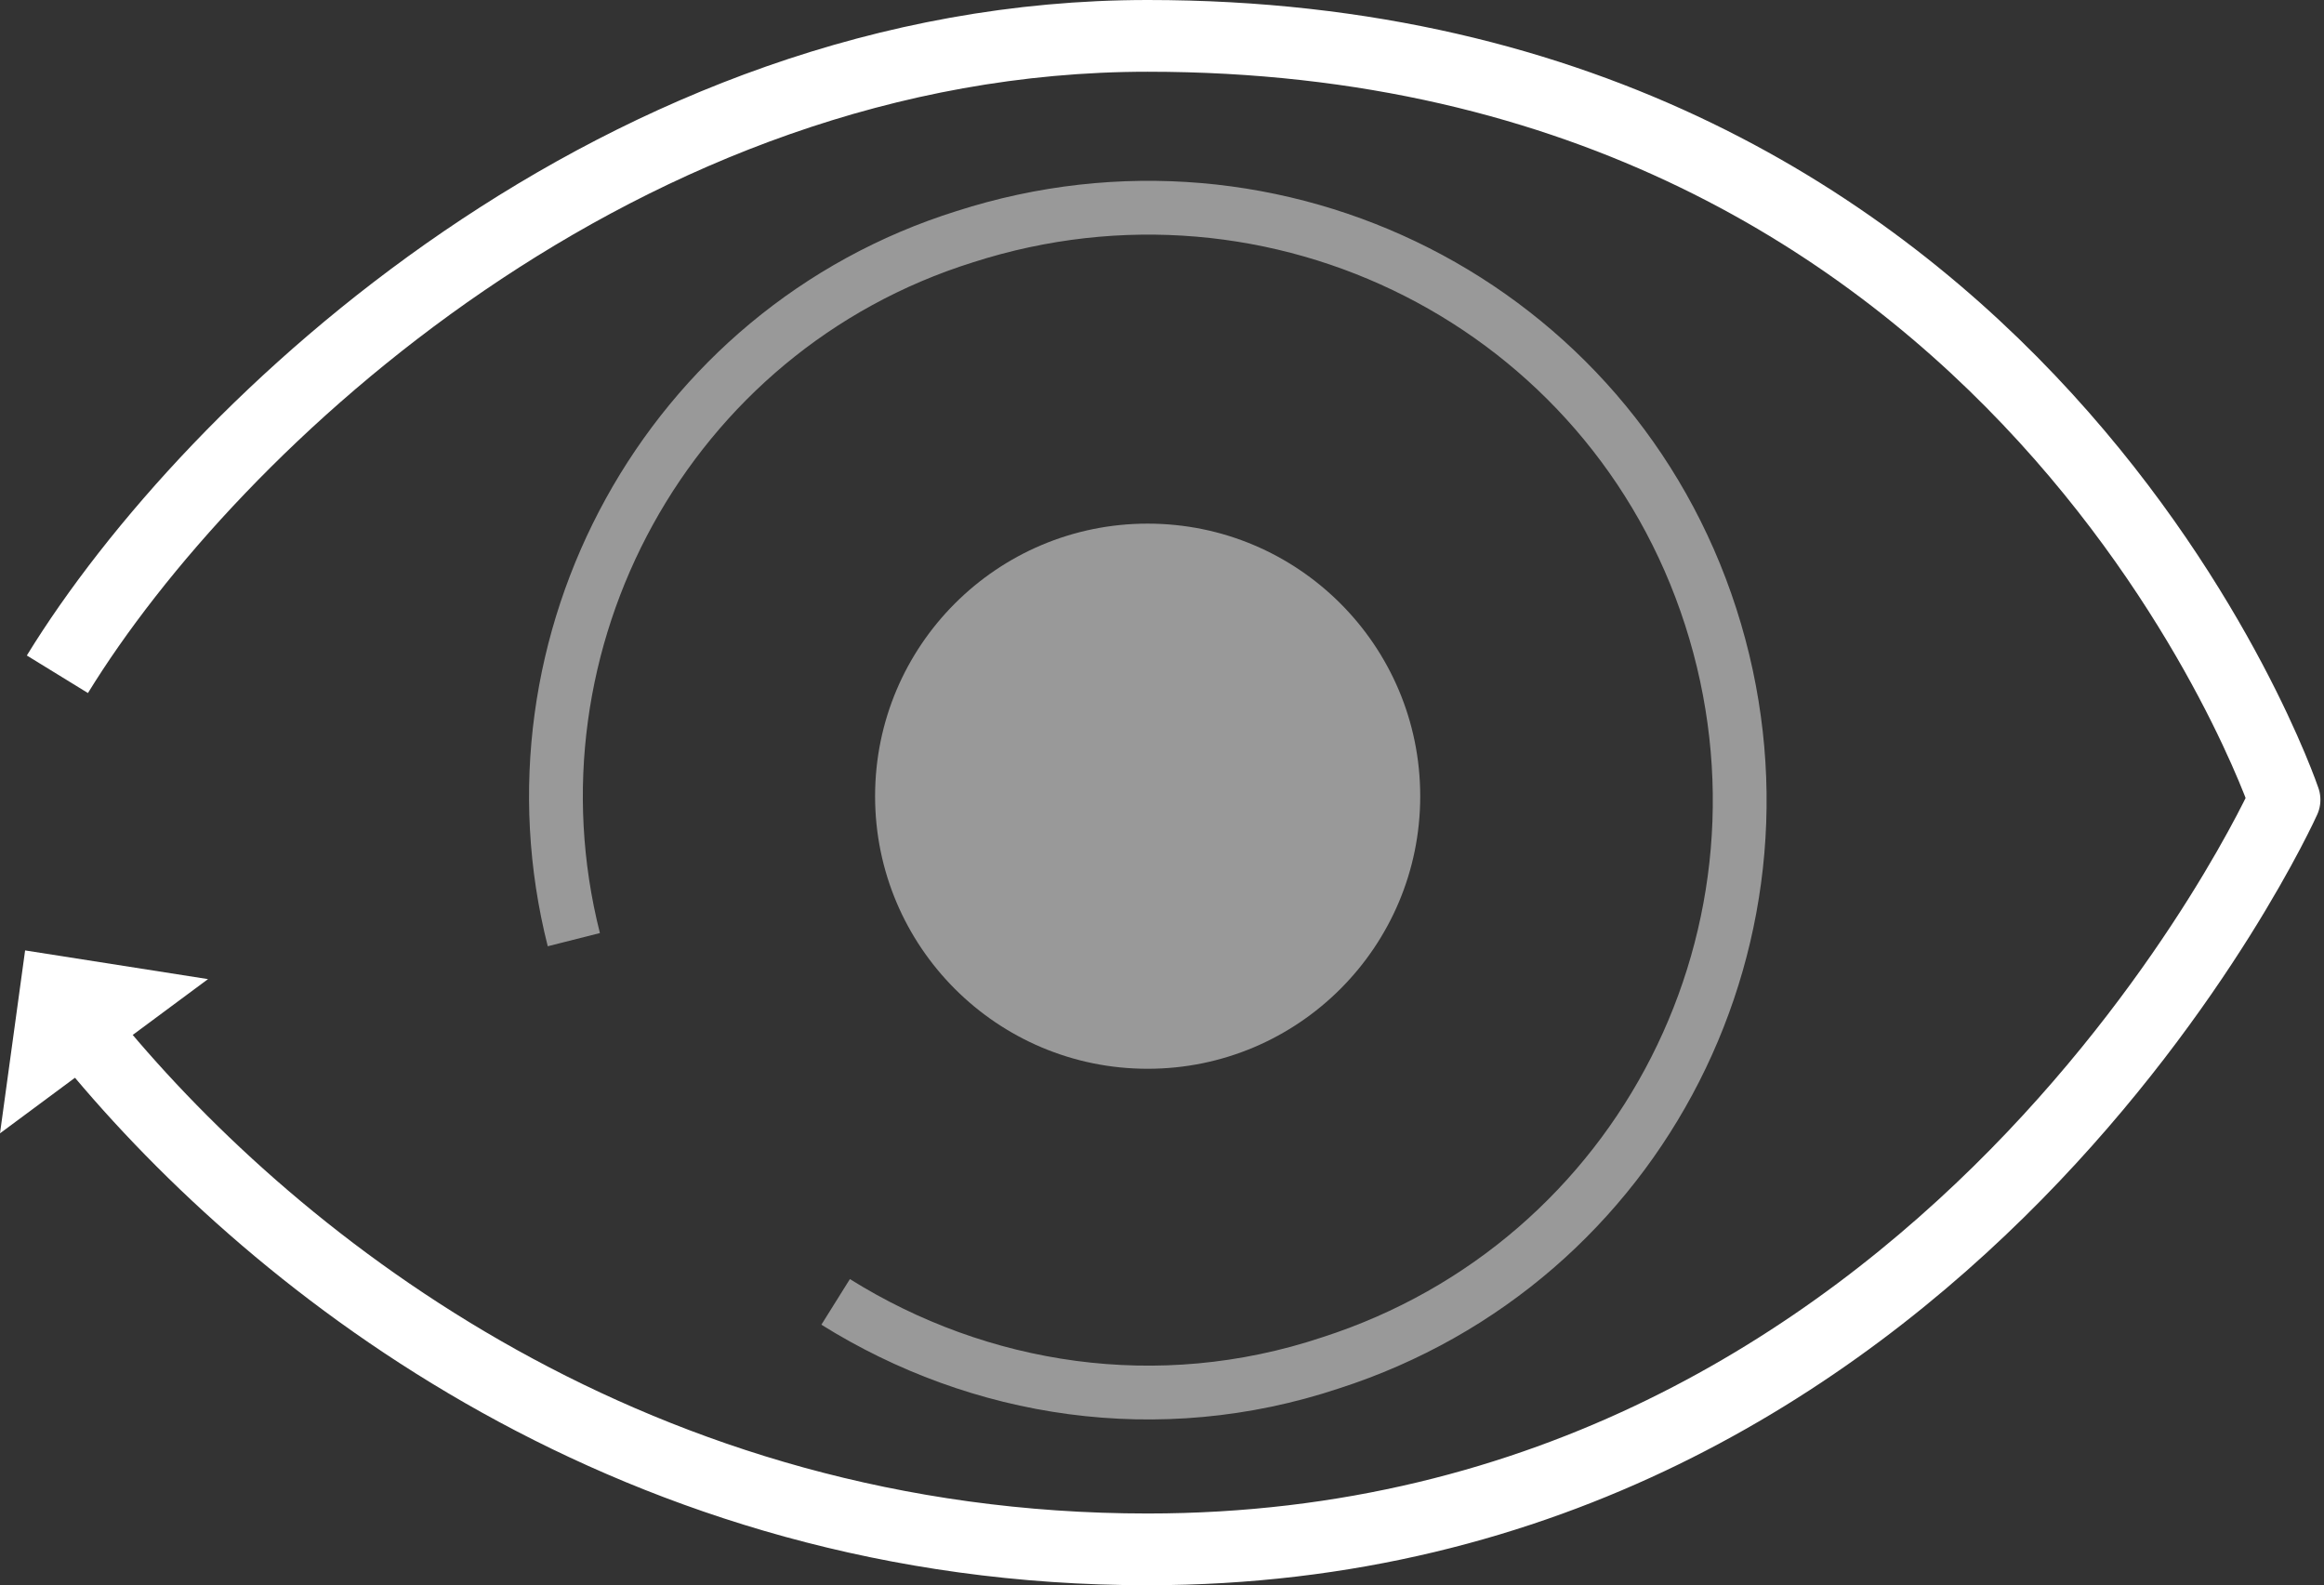 <?xml version="1.0" encoding="utf-8"?>
<!-- Generator: Adobe Illustrator 19.1.0, SVG Export Plug-In . SVG Version: 6.00 Build 0)  -->
<svg version="1.1" id="Isolation_Mode" xmlns="http://www.w3.org/2000/svg" xmlns:xlink="http://www.w3.org/1999/xlink" x="0px"
	 y="0px" viewBox="0 0 64.8 44.2" style="enable-background:new 0 0 64.8 44.2;" width="64.8" height="44.2" xml:space="preserve">
<rect x="0" y="0" width="64.8" height="44.2" fill="#333333" stroke="none"/>
<style type="text/css">
	.st0{opacity:0.5;fill:none;stroke:#FFFFFF;stroke-width:1.5;stroke-miterlimit:10;}
	.st1{opacity:0.5;fill:#FFFFFF;}
	.st2{fill:none;stroke:#FFFFFF;stroke-width:2;stroke-miterlimit:10;}
	.st3{fill:#FFFFFF;}
</style>
<path class="st0" d="M16,26.2c-2.1-8.3,2.6-17,10.9-19.6c8.7-2.8,18,1.9,20.8,10.6c2.8,8.7-1.9,18-10.6,20.8
	c-4.8,1.6-9.8,0.8-13.8-1.7"/>
<circle class="st1" cx="32" cy="22.2" r="7.6"/>
<g>
	<g>
		<path class="st2" d="M2.6,29.1C7.8,35.4,17.8,43.2,32,43.2c22.3,0,31.7-20.9,31.7-20.9S56.5,1,32,1C17.4,1,5.9,11.8,1.6,18.8"/>
		<g>
			<polygon class="st3" points="5.8,27.3 0,31.6 0.7,26.5 			"/>
		</g>
	</g>
</g>
</svg>
